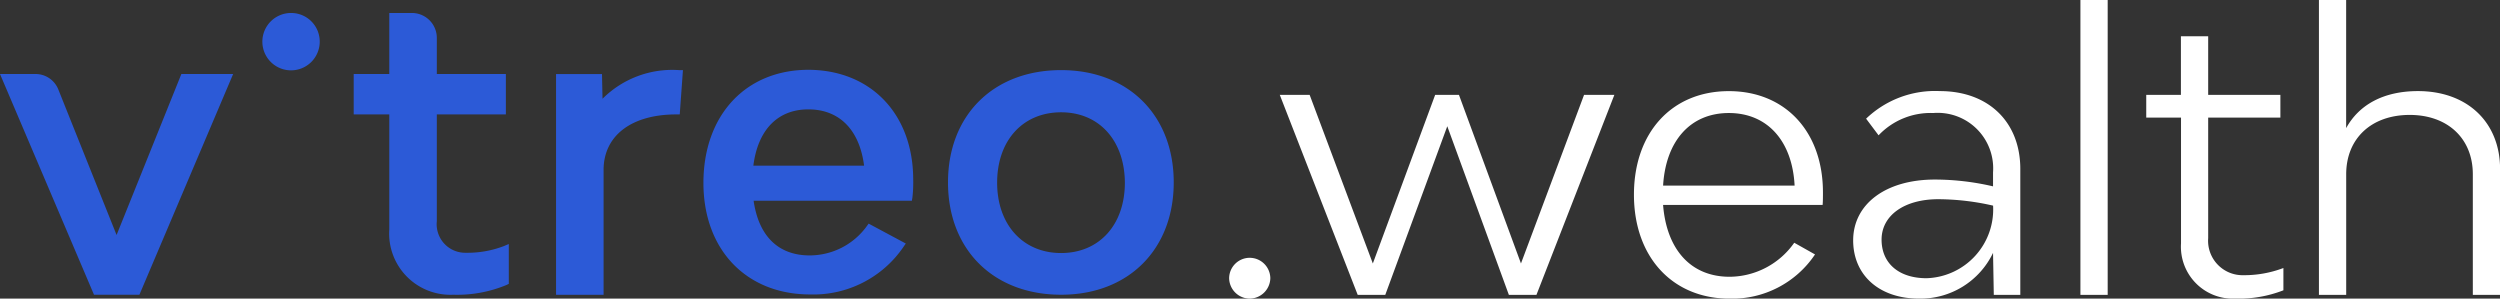 <svg xmlns="http://www.w3.org/2000/svg" width="192.549" height="23" viewBox="0 0 192.549 23">
  <rect x="0" y="0" width="192.549" height="23" fill="#333333" stroke="none"/>
  <g id="logo-vitreo-wealth" transform="translate(-277 -29.696)">
    <path id="vitreo-logo" d="M13.969,4.7h3.988l-7.22,17H7.24L0,4.7H2.72A1.887,1.887,0,0,1,4.5,5.911L8.979,17.1ZM35.894,18.468a2.2,2.2,0,0,1-2.25-2.434V7.813h5.318V4.7H33.644V1.923A1.92,1.92,0,0,0,31.721,0H29.983V4.7H27.242V7.813h2.741v8.856A4.719,4.719,0,0,0,34.912,21.7a9.906,9.906,0,0,0,4.111-.757l.164-.082V17.793l-.389.164A7.807,7.807,0,0,1,35.894,18.468ZM46.406,6.606l-.041-1.9H42.827v17h3.661V12.087c0-2.638,2.147-4.275,5.6-4.275h.266L52.6,4.4H52.3A7.6,7.6,0,0,0,46.406,6.606Zm23.929,6.238a10.091,10.091,0,0,1-.061,1.37l-.041.245H58.043c.389,2.72,1.9,4.213,4.315,4.213a5.438,5.438,0,0,0,4.4-2.25l.143-.2,2.863,1.534-.184.266A8.4,8.4,0,0,1,62.4,21.679c-4.929,0-8.222-3.456-8.222-8.59,0-5.215,3.252-8.713,8.1-8.713C67.083,4.4,70.335,7.792,70.335,12.844ZM66.552,11.76C66.2,9,64.65,7.424,62.257,7.424,59.9,7.424,58.371,9,58.023,11.76ZM90.4,13.049c0,5.174-3.5,8.651-8.672,8.651-5.215,0-8.713-3.477-8.713-8.651S76.512,4.4,81.727,4.4C86.9,4.4,90.4,7.874,90.4,13.049Zm-8.672-5.4c-2.945,0-4.929,2.168-4.929,5.42,0,3.231,1.984,5.42,4.929,5.42,2.925,0,4.909-2.168,4.909-5.42C86.615,9.817,84.652,7.649,81.727,7.649ZM22.416,0a2.209,2.209,0,1,0,2.209,2.209A2.2,2.2,0,0,0,22.416,0Z" transform="translate(277 30.696)" fill="#2c5ad7"/>
    <path id="Path_3733" data-name="Path 3733" d="M3.637-4.3a1.61,1.61,0,0,0,1.6-1.572,1.591,1.591,0,0,0-1.6-1.572A1.584,1.584,0,0,0,2.065-5.872,1.6,1.6,0,0,0,3.637-4.3ZM29.4-19.992,24.541-7.008,19.766-19.992H17.932l-4.8,12.985L8.266-19.992h-2.3l6,15.4h2.125l4.775-12.985L23.609-4.591h2.125l6-15.4Zm18.4,7.511c0-4.687-2.911-7.8-7.249-7.8-4.4,0-7.308,3.2-7.308,7.977,0,4.8,2.97,8.006,7.366,8.006a7.679,7.679,0,0,0,6.58-3.406l-1.6-.9a6.127,6.127,0,0,1-4.978,2.62c-3.057,0-4.862-2.184-5.124-5.532H47.774C47.8-11.753,47.8-12.219,47.8-12.481Zm-7.249-6.114c2.97,0,4.891,2.154,5.066,5.59H35.488C35.692-16.441,37.584-18.595,40.554-18.595ZM56.8-20.284a7.665,7.665,0,0,0-5.677,2.125l.961,1.281A5.52,5.52,0,0,1,56.3-18.595a4.273,4.273,0,0,1,4.6,4.571v1.077a19.828,19.828,0,0,0-4.484-.524c-3.785,0-6.289,1.892-6.289,4.687C50.132-6.076,52.17-4.3,55.2-4.3A6.2,6.2,0,0,0,60.9-7.823l.058,3.232H63v-9.695C63-17.9,60.555-20.284,56.8-20.284ZM55.78-5.872c-2.154,0-3.465-1.165-3.465-2.97,0-1.863,1.747-3.115,4.367-3.115a19.193,19.193,0,0,1,4.222.495A5.3,5.3,0,0,1,55.78-5.872ZM67.63-4.591h2.1V-27.3h-2.1ZM80.178-6.105A2.654,2.654,0,0,1,77.47-8.958v-9.287h5.561v-1.747H77.47v-4.513h-2.1v4.513H72.7v1.747h2.678v9.695A4,4,0,0,0,79.537-4.3a9.5,9.5,0,0,0,3.727-.641V-6.658A8.518,8.518,0,0,1,80.178-6.105ZM93.628-20.284c-2.649,0-4.542,1.048-5.532,2.853V-27.3H86V-4.591h2.1v-9.287c0-2.766,1.951-4.571,4.891-4.571,2.911,0,4.862,1.805,4.862,4.571v9.287h2.1v-9.695C99.946-17.9,97.413-20.284,93.628-20.284Z" transform="translate(369.603 56.996)" fill="#fff"/>
  </g>
</svg>
